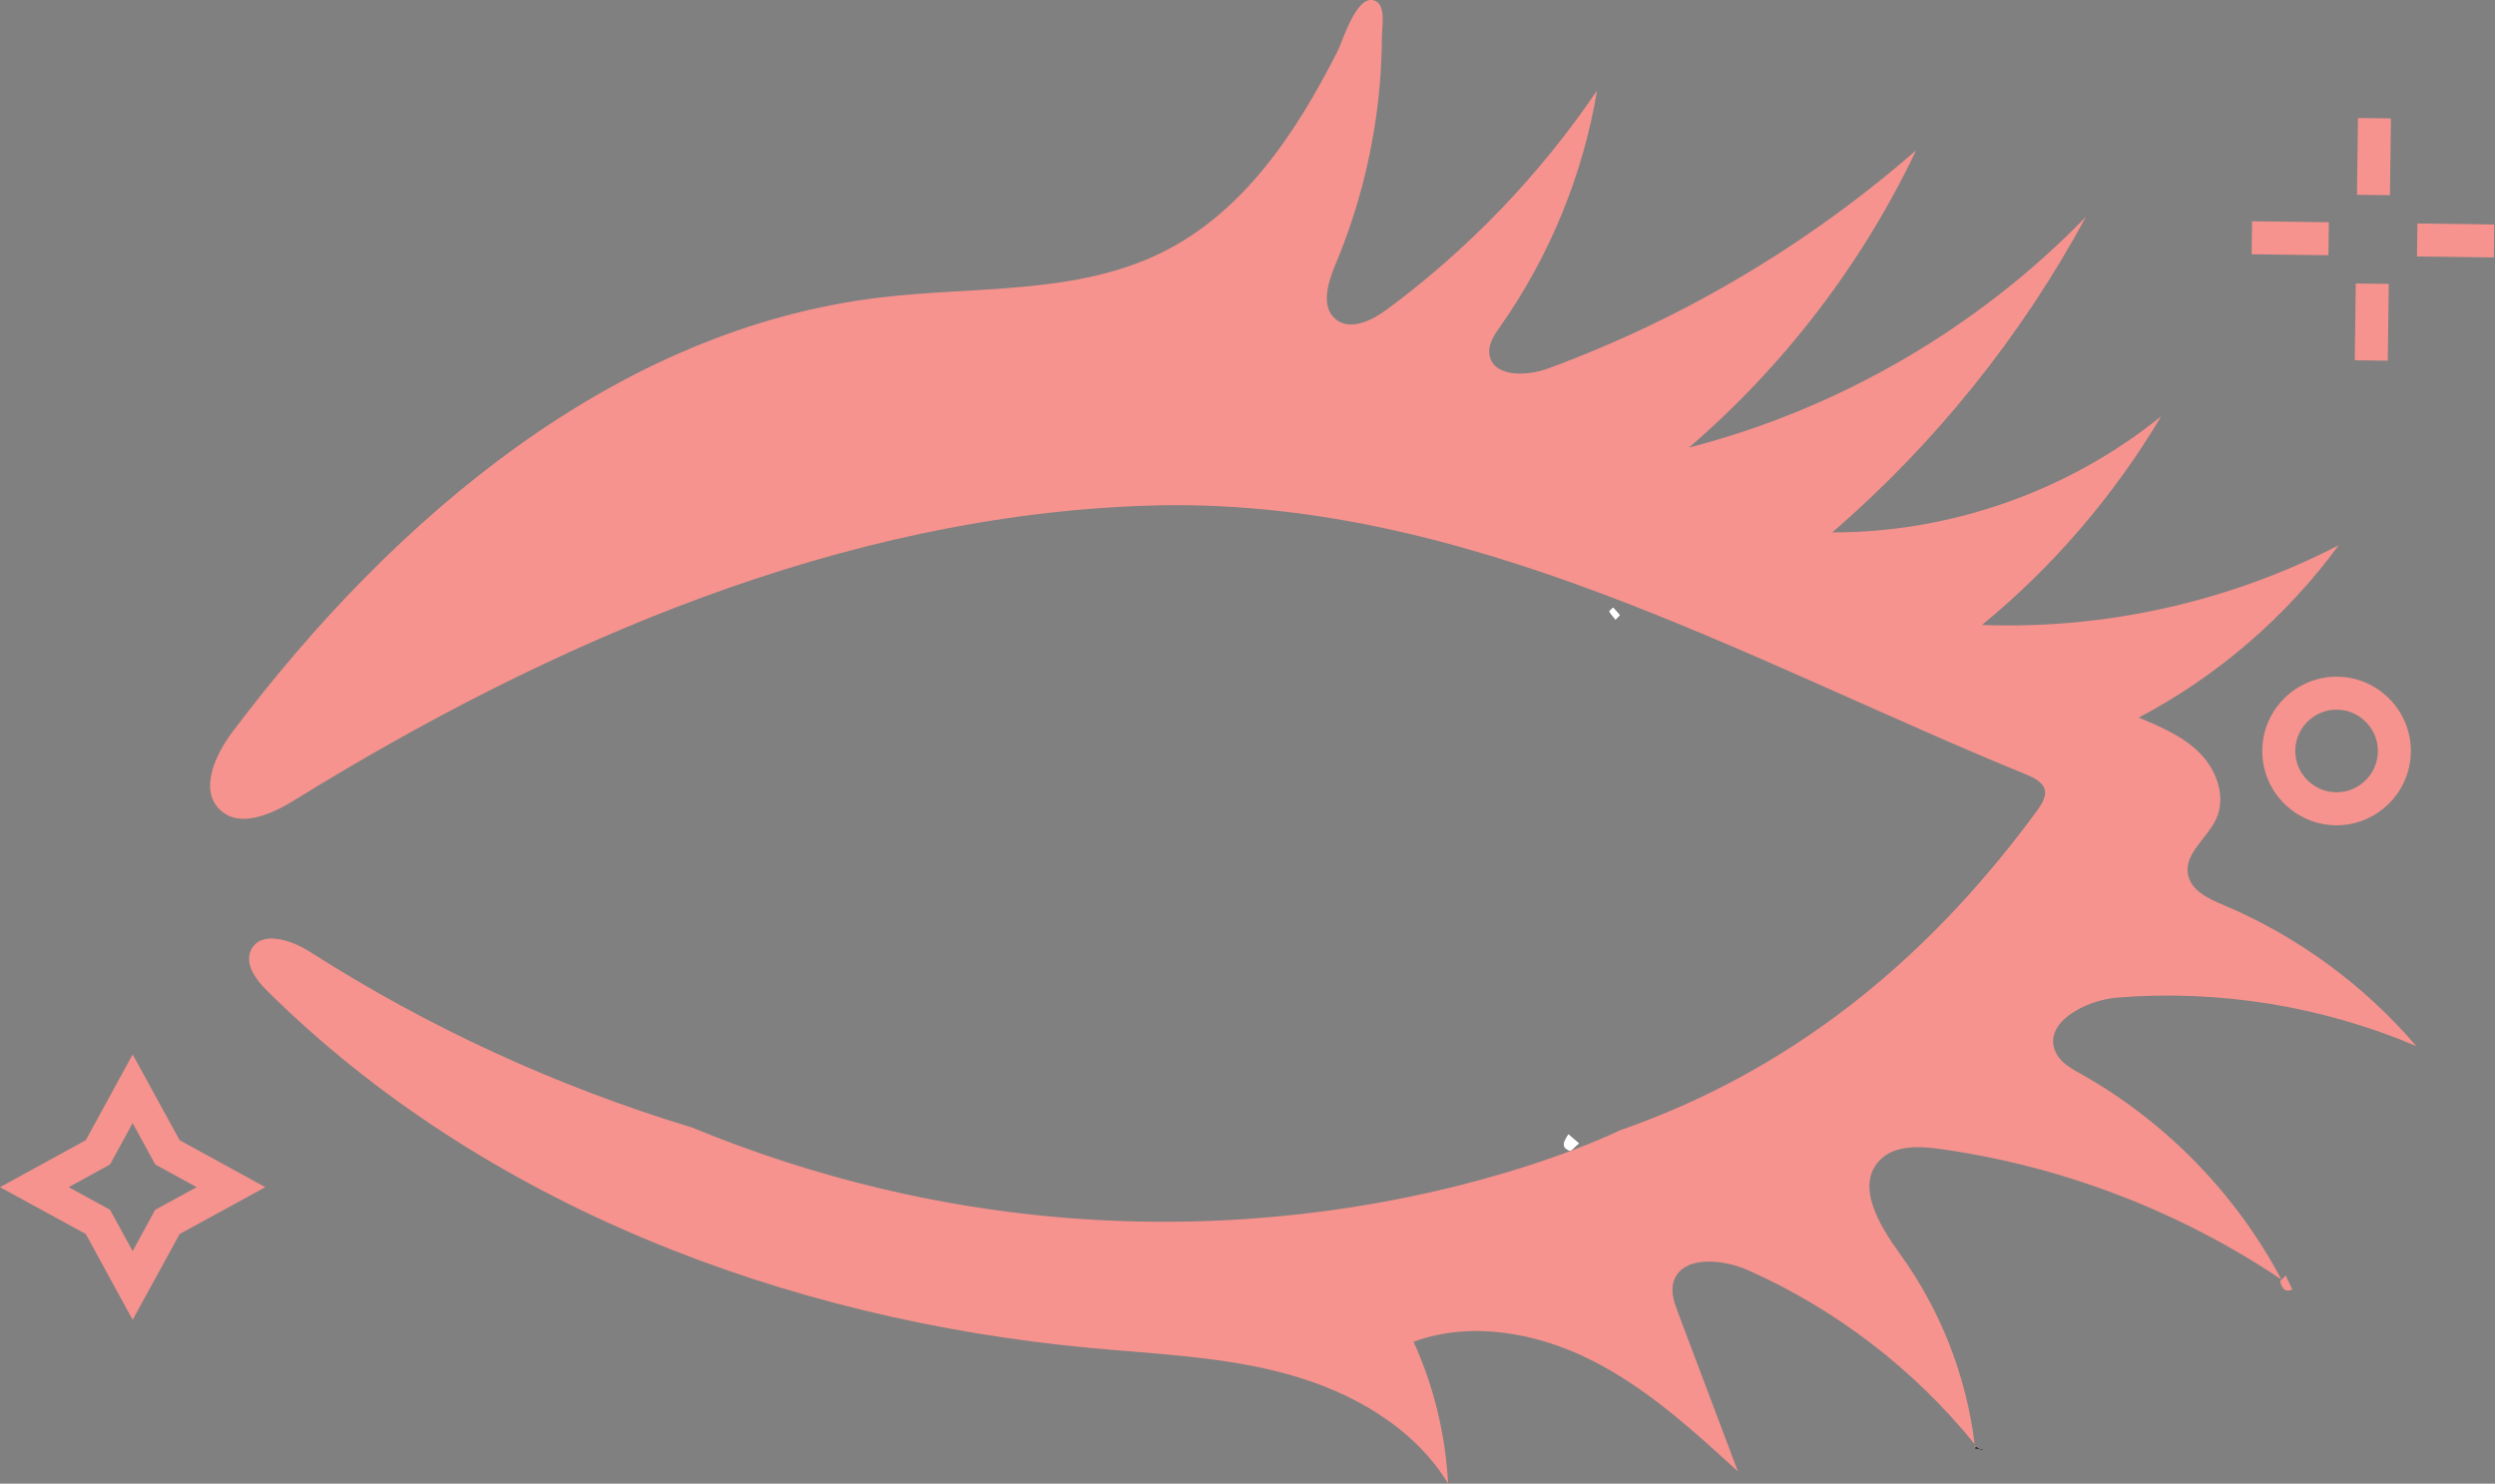 <?xml version="1.0" encoding="utf-8"?>
<!-- Generator: Adobe Illustrator 23.0.1, SVG Export Plug-In . SVG Version: 6.00 Build 0)  -->
<svg version="1.1" id="Layer_1" xmlns="http://www.w3.org/2000/svg" xmlns:xlink="http://www.w3.org/1999/xlink" x="0px" y="0px"
	 viewBox="0 0 180 107.04" style="enable-background:new 0 0 180 107.04;" xml:space="preserve">
<rect x="0" y="0" width="180" height="107.04" fill="#808080" stroke="none"/>
<style type="text/css">
	.st0{fill:#BEE3D9;}
	.st1{fill:#FEDD9C;}
	.st2{fill:#FEFEFE;}
	.st3{fill:#F6938E;}
	.st4{fill:#FFFFFF;}
</style>
<g>
	<g>
		<path class="st3" d="M142.55,104.4c-0.03-0.03-0.06-0.07-0.09-0.1c0,0.06,0.01,0.12,0.01,0.18L142.55,104.4z"/>
		<path class="st3" d="M139.94,82.89c8.78,1.22,17.28,4.47,24.65,9.42c-3.28-6.19-8.36-11.4-14.46-14.83
			c-0.12-0.07-0.24-0.14-0.36-0.2c-0.58-0.34-1.15-0.72-1.44-1.32c-1.05-2.11,2.07-3.8,4.42-3.99c7.33-0.59,14.8,0.62,21.57,3.5
			c-3.76-4.4-8.56-7.92-13.89-10.17c-1.09-0.45-2.35-1.04-2.58-2.2c-0.29-1.51,1.38-2.61,2.03-4.01c0.73-1.56,0.06-3.49-1.14-4.72
			c-1.21-1.24-2.85-1.93-4.44-2.6c5.66-2.98,10.64-7.27,14.42-12.43c-7.89,4.08-16.85,6.08-25.73,5.75
			c5.14-4.22,9.53-9.34,12.93-15.06c-6.65,5.39-15.18,8.4-23.73,8.38c7.41-6.4,13.64-14.15,18.3-22.77
			c-7.79,8.03-17.81,13.86-28.64,16.65c6.87-5.91,12.5-13.26,16.39-21.45c-7.79,6.8-16.83,12.17-26.54,15.74
			c-1.58,0.59-4.04,0.64-4.25-1.04c-0.09-0.72,0.36-1.39,0.78-1.98c3.56-5.06,5.97-10.93,6.99-17.03
			c-4.11,6.06-9.25,11.42-15.14,15.78c-1.09,0.81-2.65,1.59-3.71,0.73c-1.1-0.89-0.58-2.64-0.03-3.95
			c1.75-4.15,2.83-8.59,3.21-13.08c0.09-1.14,0.14-2.28,0.15-3.42c0-0.67,0.29-2.14-0.45-2.51c-1.34-0.67-2.35,2.83-2.77,3.65
			c-2.93,5.76-6.71,11.56-12.68,14.5c-6.16,3.03-13.38,2.42-20.19,3.22c-19.17,2.25-35.18,15.9-46.8,31.3
			c-1.28,1.69-2.47,4.25-0.92,5.69c1.42,1.33,3.7,0.31,5.35-0.71C39.7,46.32,60.77,37.2,82.75,36.48
			c22.9-0.75,42.96,11.03,63.53,19.44c1.99,0.82,1.25,1.82,0.37,2.99c-7.8,10.5-17.5,18.37-29.79,22.64c0,0-30.04,14.98-66.95-0.21
			c-9.71-2.94-19.03-7.22-27.58-12.69c-1.35-0.86-3.54-1.55-4.22-0.1c-0.48,1.01,0.36,2.14,1.16,2.93
			c15.64,15.5,37.48,23.73,59.41,25.77c4.76,0.44,9.59,0.62,14.21,1.89c4.61,1.27,9.09,3.8,11.58,7.89
			c-0.18-3.52-1.03-7.02-2.49-10.23c4.16-1.52,8.9-0.65,12.85,1.34c3.96,2,7.29,5.03,10.55,8.02c-1.44-3.82-2.88-7.64-4.32-11.46
			c-0.25-0.67-0.51-1.38-0.36-2.08c0.46-2.05,3.47-1.84,5.39-0.99c6.35,2.82,12.01,7.16,16.37,12.56c-0.6-4.92-2.46-9.68-5.37-13.7
			c-1.48-2.04-3.23-4.91-1.51-6.75C136.63,82.61,138.41,82.68,139.94,82.89z M116.38,43.84c-0.1,0.1-0.29,0.25-0.27,0.28l0.75,0.26
			C116.7,44.2,116.54,44.02,116.38,43.84z"/>
		<path class="st3" d="M164.49,92.44c0.14,0.43,0.29,0.85,0.89,0.59c-0.16-0.34-0.32-0.67-0.48-1.01
			C164.76,92.16,164.63,92.3,164.49,92.44z"/>
	</g>
	<path d="M142.47,104.49c0.21,0.03,0.41,0.06,0.62,0.09c-0.06,0-0.13,0.02-0.19,0c-0.12-0.05-0.23-0.13-0.35-0.18
		C142.55,104.4,142.47,104.49,142.47,104.49z"/>
	<path class="st2" d="M116.86,44.38l-0.31,0.32c-0.15-0.19-0.32-0.37-0.44-0.58c-0.02-0.03,0.17-0.18,0.27-0.28
		C116.54,44.02,116.7,44.2,116.86,44.38z"/>
	<path class="st2" d="M113.91,82.49c-0.24,0.18-0.56,0.58-0.69,0.52c-0.71-0.3-0.29-0.76-0.07-1.17
		C113.4,82.05,113.65,82.27,113.91,82.49z"/>
	<g>
		<path class="st3" d="M12.96,82.26l-3.39-6.19l-3.38,6.19L0,85.65l6.19,3.38l3.38,6.19l3.39-6.19l6.18-3.38L12.96,82.26z
			 M11.2,87.28l-1.63,2.98l-1.63-2.98l-2.98-1.63l2.98-1.64l1.63-2.98l1.63,2.98l2.99,1.64L11.2,87.28z"/>
	</g>
	<g>
		<path class="st3" d="M168.57,48.82c-2.95,0-5.36,2.41-5.36,5.36s2.41,5.36,5.36,5.36s5.36-2.41,5.36-5.36
			S171.52,48.82,168.57,48.82z M168.57,57.16c-1.64,0-2.98-1.34-2.98-2.98s1.34-2.98,2.98-2.98s2.98,1.34,2.98,2.98
			S170.21,57.16,168.57,57.16z"/>
	</g>
	<g>
		<g>
			
				<rect x="168.55" y="10.13" transform="matrix(0.013 -1 1 0.013 157.721 182.471)" class="st3" width="5.54" height="2.38"/>
		</g>
		<g>
			
				<rect x="168.39" y="22.07" transform="matrix(0.013 -1 1 0.013 145.625 194.094)" class="st3" width="5.54" height="2.38"/>
		</g>
		<g>
			
				<rect x="164.08" y="14.44" transform="matrix(0.013 -1 1 0.013 145.87 182.235)" class="st3" width="2.38" height="5.54"/>
		</g>
		<g>
			
				<rect x="176.02" y="14.59" transform="matrix(0.013 -1 1 0.013 157.493 194.332)" class="st3" width="2.38" height="5.54"/>
		</g>
	</g>
</g>
<path class="st4" d="M113.15,81.84c0.25,0.21,0.5,0.43,0.76,0.65c-0.24,0.18-0.56,0.58-0.69,0.52
	C112.51,82.71,112.93,82.25,113.15,81.84z"/>
<path class="st4" d="M116.86,44.38l-0.31,0.32c-0.15-0.19-0.32-0.37-0.44-0.58c-0.02-0.03,0.17-0.18,0.27-0.28
	C116.54,44.02,116.7,44.2,116.86,44.38z"/>
</svg>
